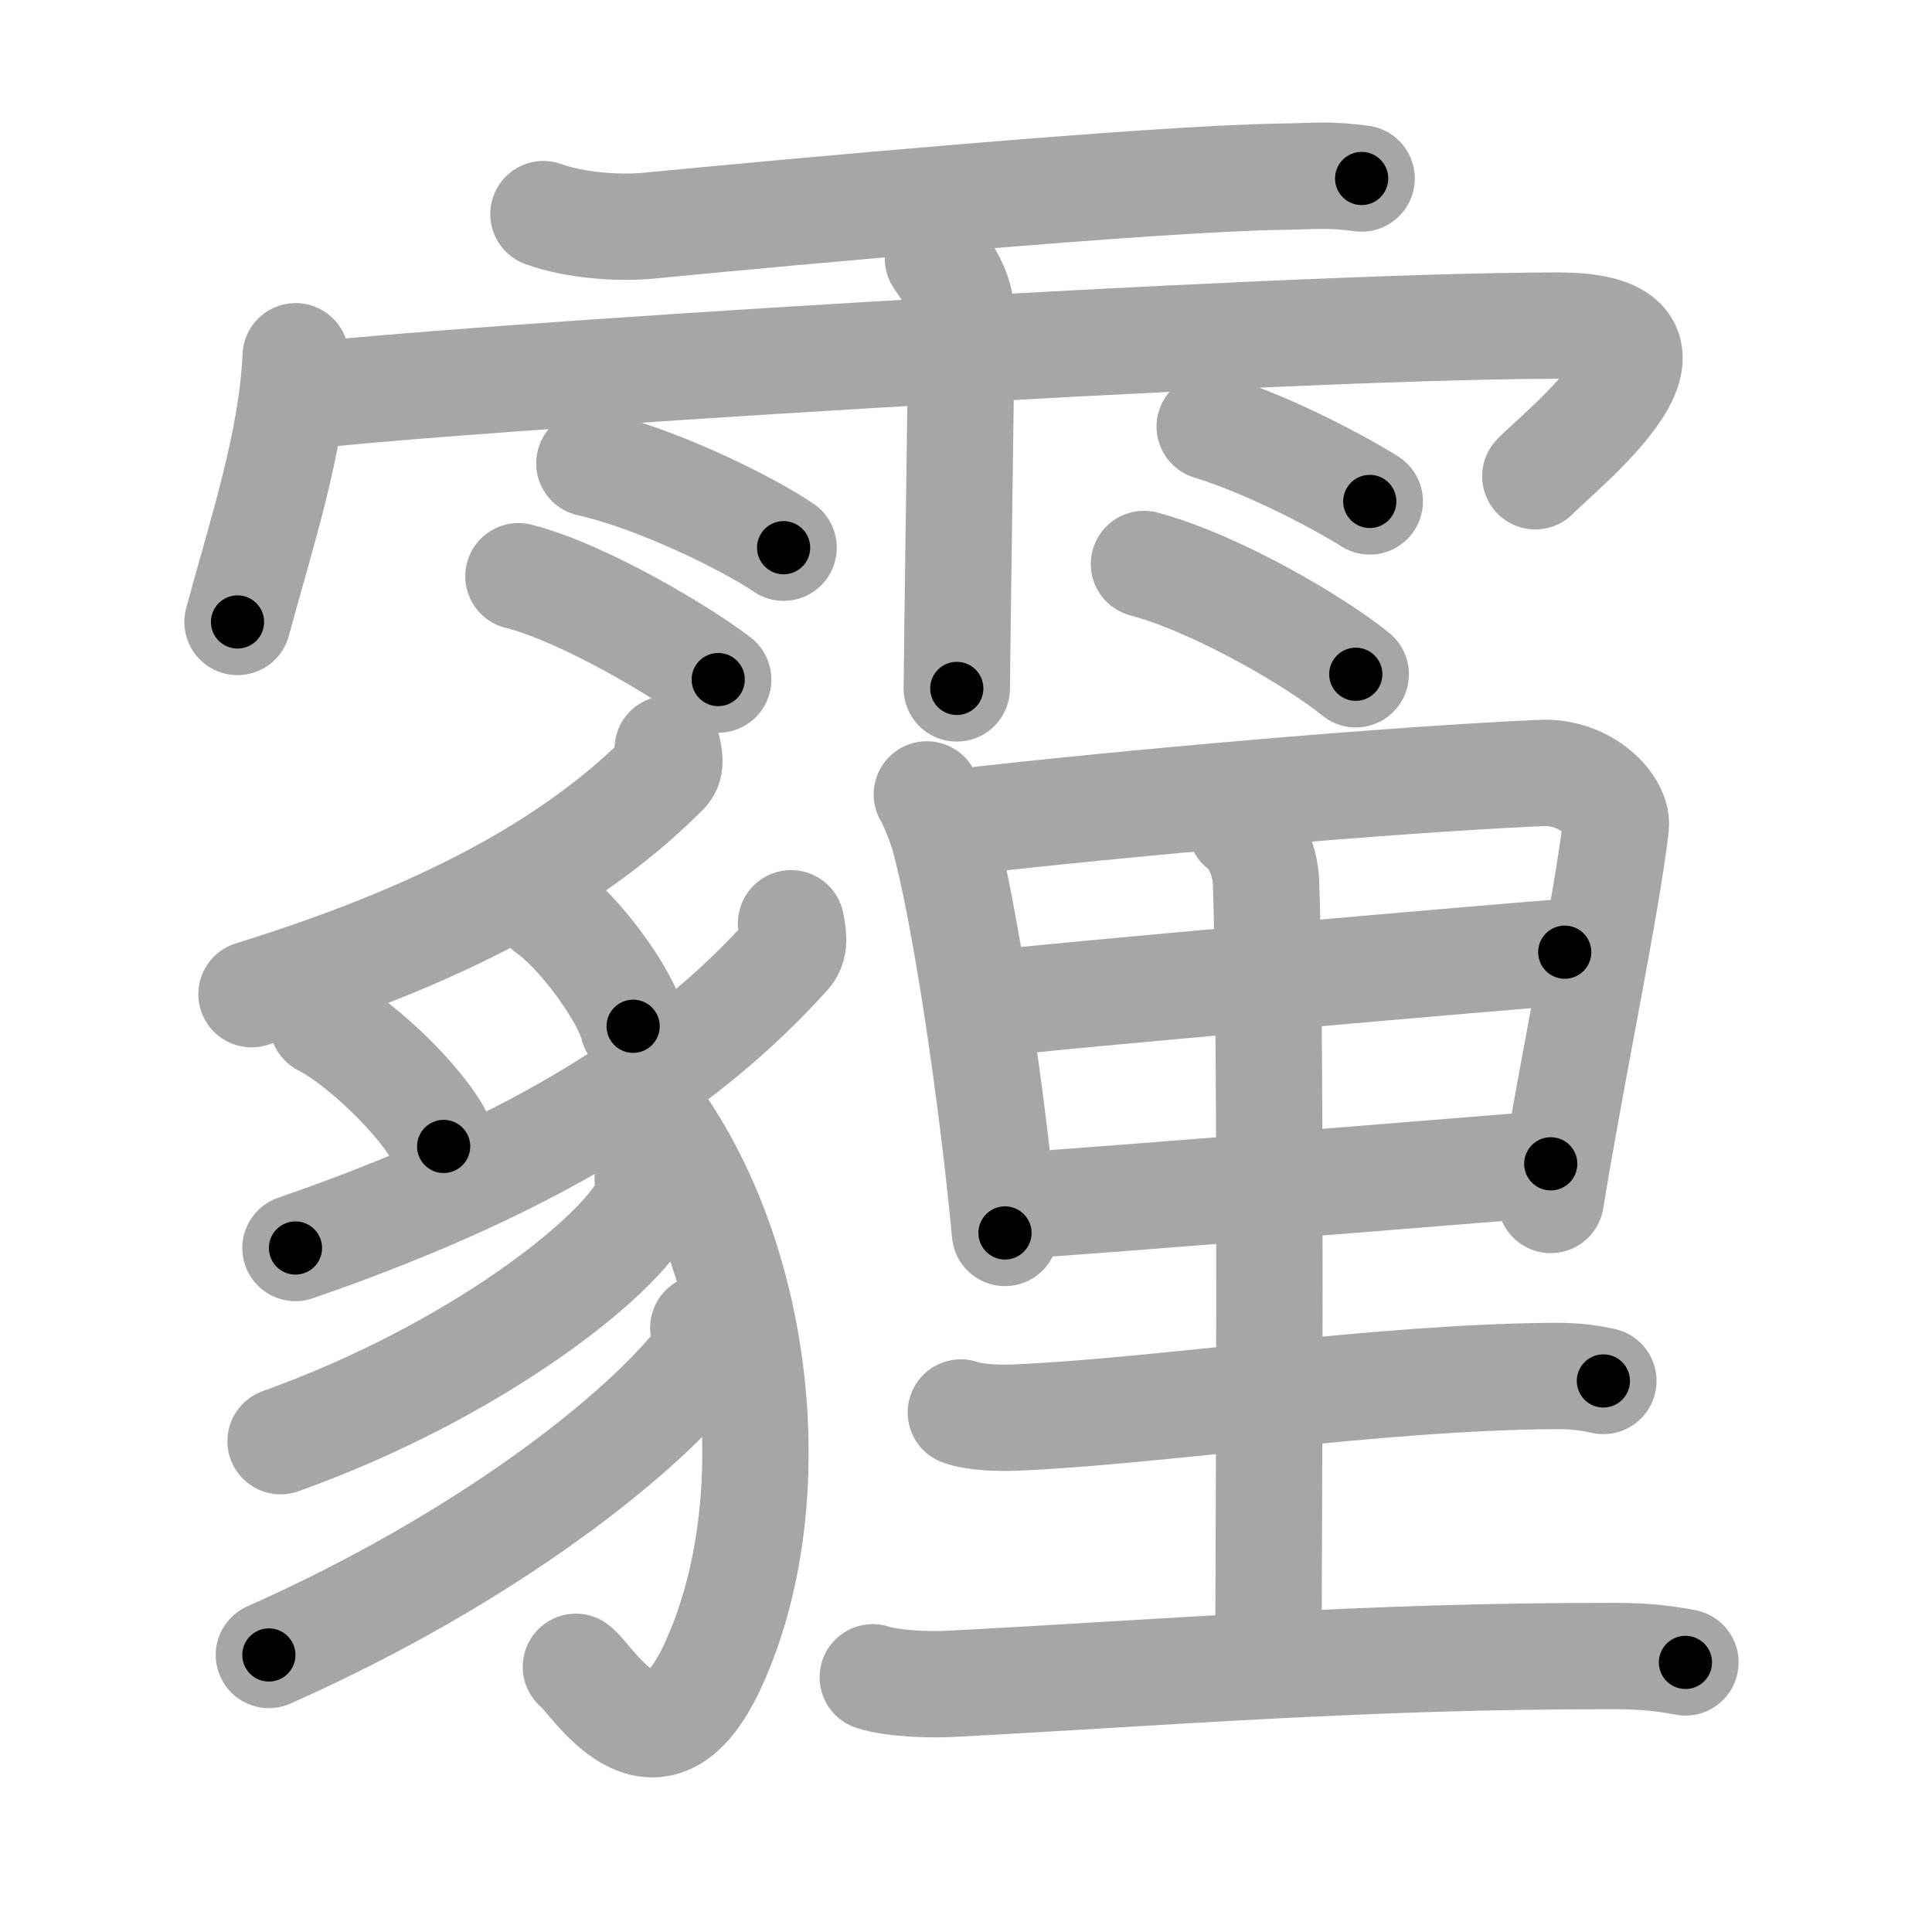 <svg xmlns="http://www.w3.org/2000/svg" viewBox="0 0 109 109" id="973e"><g fill="none" stroke="#a6a6a6" stroke-width="6" stroke-linecap="round" stroke-linejoin="round"><g><g><path d="M30.66,12.08c1.84,0.67,4.36,0.8,5.85,0.66c7.96-0.77,28.52-2.66,35.7-2.77c2.09-0.03,2.69-0.15,4.61,0.1" /><path d="M16.68,20.1c-0.2,4.81-1.97,10.13-3.28,14.99" /><path d="M16.85,22.39c7.4-0.97,55.34-4.02,71.05-4.02c9.1,0,0.17,6.99-1.28,8.5" /><path d="M52.92,14.59c0.91,1.29,1.31,2.14,1.33,3.4c0.01,0.45-0.27,19.6-0.27,20.85" /><path d="M33.25,26.14c3.77,0.84,8.9,3.36,10.96,4.76" /><path d="M29.25,32.51c3.65,0.92,9.28,4.29,11.27,5.83" /><path d="M68.25,24.07c3.56,1.1,7.6,3.31,9.03,4.22" /><path d="M64.54,31.82c4.11,1.1,9.71,4.39,11.95,6.22" /></g><g><g><path d="M37.67,42.25c0.06,0.33,0.24,0.94-0.13,1.31c-4.59,4.6-11.38,8.82-23.35,12.53" /><path d="M18.2,57.72c2.41,1.23,6.23,5.05,6.83,6.96" /><path d="M30.91,51.35c1.7,1.16,4.39,4.76,4.81,6.55" /><path d="M44.63,52.09c0.07,0.43,0.29,1.24-0.15,1.73c-5.47,6.09-13.56,11.68-27.81,16.59" /><path d="M36.27,62.04C43,70.5,44.5,84.75,40.2,94.01c-3.26,7.02-6.83,0.64-7.71,0.03" /><path d="M36.54,66.51c0.06,0.35,0.12,0.9-0.12,1.4c-1.41,2.95-9.51,9.43-20.59,13.4" /><path d="M39.68,74.91c0.07,0.43,0.3,1.18-0.14,1.75c-3.22,4.18-11.95,11.19-24.37,16.71" /></g><g><g><path d="M52.29,44.82c0.26,0.41,0.77,1.69,0.92,2.21c1.2,4.25,2.75,14.61,3.49,22.53" /><path d="M54.03,46.39c9.29-1.07,24.22-2.39,32.91-2.78c2.56-0.12,4.35,1.84,4.22,3c-0.48,4.28-2.51,13.94-3.67,21.09" /><path d="M55.76,56.65c3.03-0.42,30.02-2.76,32.52-2.93" /><path d="M57.18,68.04c6.69-0.46,21.08-1.64,30.31-2.38" /></g><path d="M70.01,46.66c1.03,0.77,1.38,2.31,1.41,3c0.34,8.88,0.14,40.57,0.14,43.78" /><path d="M54.21,79.69c0.78,0.29,2.21,0.32,3,0.29c8.14-0.33,20.44-2.29,30.51-2.35c1.3-0.01,2.09,0.14,2.74,0.28" /><path d="M49.24,94.63c1.14,0.37,3.24,0.43,4.38,0.37c11.89-0.62,23.32-1.59,37.47-1.57c1.9,0,3.05,0.18,4,0.36" /></g></g></g></g><g fill="none" stroke="#000" stroke-width="3" stroke-linecap="round" stroke-linejoin="round"><path d="M30.66,12.08c1.84,0.67,4.36,0.8,5.85,0.66c7.96-0.77,28.52-2.66,35.7-2.77c2.09-0.03,2.69-0.15,4.61,0.1" stroke-dasharray="46.358" stroke-dashoffset="46.358"><animate attributeName="stroke-dashoffset" values="46.358;46.358;0" dur="0.464s" fill="freeze" begin="0s;973e.click" /></path><path d="M16.68,20.1c-0.2,4.81-1.97,10.13-3.28,14.99" stroke-dasharray="15.38" stroke-dashoffset="15.38"><animate attributeName="stroke-dashoffset" values="15.38" fill="freeze" begin="973e.click" /><animate attributeName="stroke-dashoffset" values="15.38;15.38;0" keyTimes="0;0.751;1" dur="0.618s" fill="freeze" begin="0s;973e.click" /></path><path d="M16.85,22.39c7.4-0.97,55.34-4.02,71.05-4.02c9.1,0,0.17,6.99-1.28,8.5" stroke-dasharray="84.762" stroke-dashoffset="84.762"><animate attributeName="stroke-dashoffset" values="84.762" fill="freeze" begin="973e.click" /><animate attributeName="stroke-dashoffset" values="84.762;84.762;0" keyTimes="0;0.492;1" dur="1.255s" fill="freeze" begin="0s;973e.click" /></path><path d="M52.92,14.59c0.91,1.29,1.31,2.14,1.33,3.4c0.01,0.45-0.27,19.6-0.27,20.85" stroke-dasharray="24.57" stroke-dashoffset="24.57"><animate attributeName="stroke-dashoffset" values="24.57" fill="freeze" begin="973e.click" /><animate attributeName="stroke-dashoffset" values="24.57;24.57;0" keyTimes="0;0.836;1" dur="1.501s" fill="freeze" begin="0s;973e.click" /></path><path d="M33.25,26.14c3.77,0.84,8.9,3.36,10.96,4.76" stroke-dasharray="12" stroke-dashoffset="12"><animate attributeName="stroke-dashoffset" values="12" fill="freeze" begin="973e.click" /><animate attributeName="stroke-dashoffset" values="12;12;0" keyTimes="0;0.862;1" dur="1.741s" fill="freeze" begin="0s;973e.click" /></path><path d="M29.25,32.51c3.65,0.92,9.28,4.29,11.27,5.83" stroke-dasharray="12.749" stroke-dashoffset="12.749"><animate attributeName="stroke-dashoffset" values="12.749" fill="freeze" begin="973e.click" /><animate attributeName="stroke-dashoffset" values="12.749;12.749;0" keyTimes="0;0.872;1" dur="1.996s" fill="freeze" begin="0s;973e.click" /></path><path d="M68.25,24.07c3.56,1.1,7.6,3.31,9.03,4.22" stroke-dasharray="9.991" stroke-dashoffset="9.991"><animate attributeName="stroke-dashoffset" values="9.991" fill="freeze" begin="973e.click" /><animate attributeName="stroke-dashoffset" values="9.991;9.991;0" keyTimes="0;0.909;1" dur="2.196s" fill="freeze" begin="0s;973e.click" /></path><path d="M64.54,31.82c4.11,1.1,9.71,4.39,11.95,6.22" stroke-dasharray="13.544" stroke-dashoffset="13.544"><animate attributeName="stroke-dashoffset" values="13.544" fill="freeze" begin="973e.click" /><animate attributeName="stroke-dashoffset" values="13.544;13.544;0" keyTimes="0;0.89;1" dur="2.467s" fill="freeze" begin="0s;973e.click" /></path><path d="M37.67,42.25c0.06,0.33,0.24,0.94-0.13,1.31c-4.59,4.6-11.38,8.82-23.35,12.53" stroke-dasharray="28.14" stroke-dashoffset="28.14"><animate attributeName="stroke-dashoffset" values="28.14" fill="freeze" begin="973e.click" /><animate attributeName="stroke-dashoffset" values="28.14;28.14;0" keyTimes="0;0.898;1" dur="2.748s" fill="freeze" begin="0s;973e.click" /></path><path d="M18.2,57.72c2.41,1.23,6.23,5.05,6.83,6.96" stroke-dasharray="9.894" stroke-dashoffset="9.894"><animate attributeName="stroke-dashoffset" values="9.894" fill="freeze" begin="973e.click" /><animate attributeName="stroke-dashoffset" values="9.894;9.894;0" keyTimes="0;0.933;1" dur="2.946s" fill="freeze" begin="0s;973e.click" /></path><path d="M30.91,51.35c1.7,1.16,4.39,4.76,4.81,6.55" stroke-dasharray="8.233" stroke-dashoffset="8.233"><animate attributeName="stroke-dashoffset" values="8.233" fill="freeze" begin="973e.click" /><animate attributeName="stroke-dashoffset" values="8.233;8.233;0" keyTimes="0;0.947;1" dur="3.111s" fill="freeze" begin="0s;973e.click" /></path><path d="M44.63,52.09c0.07,0.43,0.29,1.24-0.15,1.73c-5.47,6.09-13.56,11.68-27.81,16.59" stroke-dasharray="34.54" stroke-dashoffset="34.54"><animate attributeName="stroke-dashoffset" values="34.54" fill="freeze" begin="973e.click" /><animate attributeName="stroke-dashoffset" values="34.54;34.54;0" keyTimes="0;0.9;1" dur="3.456s" fill="freeze" begin="0s;973e.click" /></path><path d="M36.27,62.04C43,70.5,44.5,84.75,40.2,94.01c-3.26,7.02-6.83,0.64-7.71,0.03" stroke-dasharray="44.188" stroke-dashoffset="44.188"><animate attributeName="stroke-dashoffset" values="44.188" fill="freeze" begin="973e.click" /><animate attributeName="stroke-dashoffset" values="44.188;44.188;0" keyTimes="0;0.887;1" dur="3.898s" fill="freeze" begin="0s;973e.click" /></path><path d="M36.54,66.51c0.06,0.35,0.12,0.9-0.12,1.4c-1.41,2.95-9.51,9.43-20.59,13.4" stroke-dasharray="26.35" stroke-dashoffset="26.35"><animate attributeName="stroke-dashoffset" values="26.35" fill="freeze" begin="973e.click" /><animate attributeName="stroke-dashoffset" values="26.35;26.35;0" keyTimes="0;0.937;1" dur="4.162s" fill="freeze" begin="0s;973e.click" /></path><path d="M39.68,74.91c0.07,0.43,0.3,1.18-0.14,1.75c-3.22,4.18-11.95,11.19-24.37,16.71" stroke-dasharray="31.599" stroke-dashoffset="31.599"><animate attributeName="stroke-dashoffset" values="31.599" fill="freeze" begin="973e.click" /><animate attributeName="stroke-dashoffset" values="31.599;31.599;0" keyTimes="0;0.929;1" dur="4.478s" fill="freeze" begin="0s;973e.click" /></path><path d="M52.29,44.82c0.26,0.41,0.77,1.69,0.92,2.21c1.2,4.25,2.75,14.61,3.49,22.53" stroke-dasharray="25.217" stroke-dashoffset="25.217"><animate attributeName="stroke-dashoffset" values="25.217" fill="freeze" begin="973e.click" /><animate attributeName="stroke-dashoffset" values="25.217;25.217;0" keyTimes="0;0.947;1" dur="4.73s" fill="freeze" begin="0s;973e.click" /></path><path d="M54.03,46.39c9.29-1.07,24.22-2.39,32.91-2.78c2.56-0.12,4.35,1.84,4.22,3c-0.48,4.28-2.51,13.94-3.67,21.09" stroke-dasharray="60.148" stroke-dashoffset="60.148"><animate attributeName="stroke-dashoffset" values="60.148" fill="freeze" begin="973e.click" /><animate attributeName="stroke-dashoffset" values="60.148;60.148;0" keyTimes="0;0.913;1" dur="5.182s" fill="freeze" begin="0s;973e.click" /></path><path d="M55.76,56.65c3.03-0.42,30.02-2.76,32.52-2.93" stroke-dasharray="32.654" stroke-dashoffset="32.654"><animate attributeName="stroke-dashoffset" values="32.654" fill="freeze" begin="973e.click" /><animate attributeName="stroke-dashoffset" values="32.654;32.654;0" keyTimes="0;0.941;1" dur="5.509s" fill="freeze" begin="0s;973e.click" /></path><path d="M57.18,68.04c6.69-0.46,21.08-1.64,30.31-2.38" stroke-dasharray="30.404" stroke-dashoffset="30.404"><animate attributeName="stroke-dashoffset" values="30.404" fill="freeze" begin="973e.click" /><animate attributeName="stroke-dashoffset" values="30.404;30.404;0" keyTimes="0;0.948;1" dur="5.813s" fill="freeze" begin="0s;973e.click" /></path><path d="M70.01,46.66c1.03,0.77,1.38,2.31,1.41,3c0.34,8.88,0.14,40.57,0.14,43.78" stroke-dasharray="47.193" stroke-dashoffset="47.193"><animate attributeName="stroke-dashoffset" values="47.193" fill="freeze" begin="973e.click" /><animate attributeName="stroke-dashoffset" values="47.193;47.193;0" keyTimes="0;0.925;1" dur="6.285s" fill="freeze" begin="0s;973e.click" /></path><path d="M54.21,79.69c0.78,0.29,2.21,0.32,3,0.29c8.14-0.33,20.44-2.29,30.51-2.35c1.3-0.01,2.09,0.14,2.74,0.28" stroke-dasharray="36.4" stroke-dashoffset="36.4"><animate attributeName="stroke-dashoffset" values="36.4" fill="freeze" begin="973e.click" /><animate attributeName="stroke-dashoffset" values="36.4;36.4;0" keyTimes="0;0.945;1" dur="6.649s" fill="freeze" begin="0s;973e.click" /></path><path d="M49.24,94.63c1.14,0.37,3.24,0.43,4.38,0.37c11.89-0.62,23.32-1.59,37.47-1.57c1.9,0,3.05,0.18,4,0.36" stroke-dasharray="45.947" stroke-dashoffset="45.947"><animate attributeName="stroke-dashoffset" values="45.947" fill="freeze" begin="973e.click" /><animate attributeName="stroke-dashoffset" values="45.947;45.947;0" keyTimes="0;0.935;1" dur="7.108s" fill="freeze" begin="0s;973e.click" /></path></g></svg>